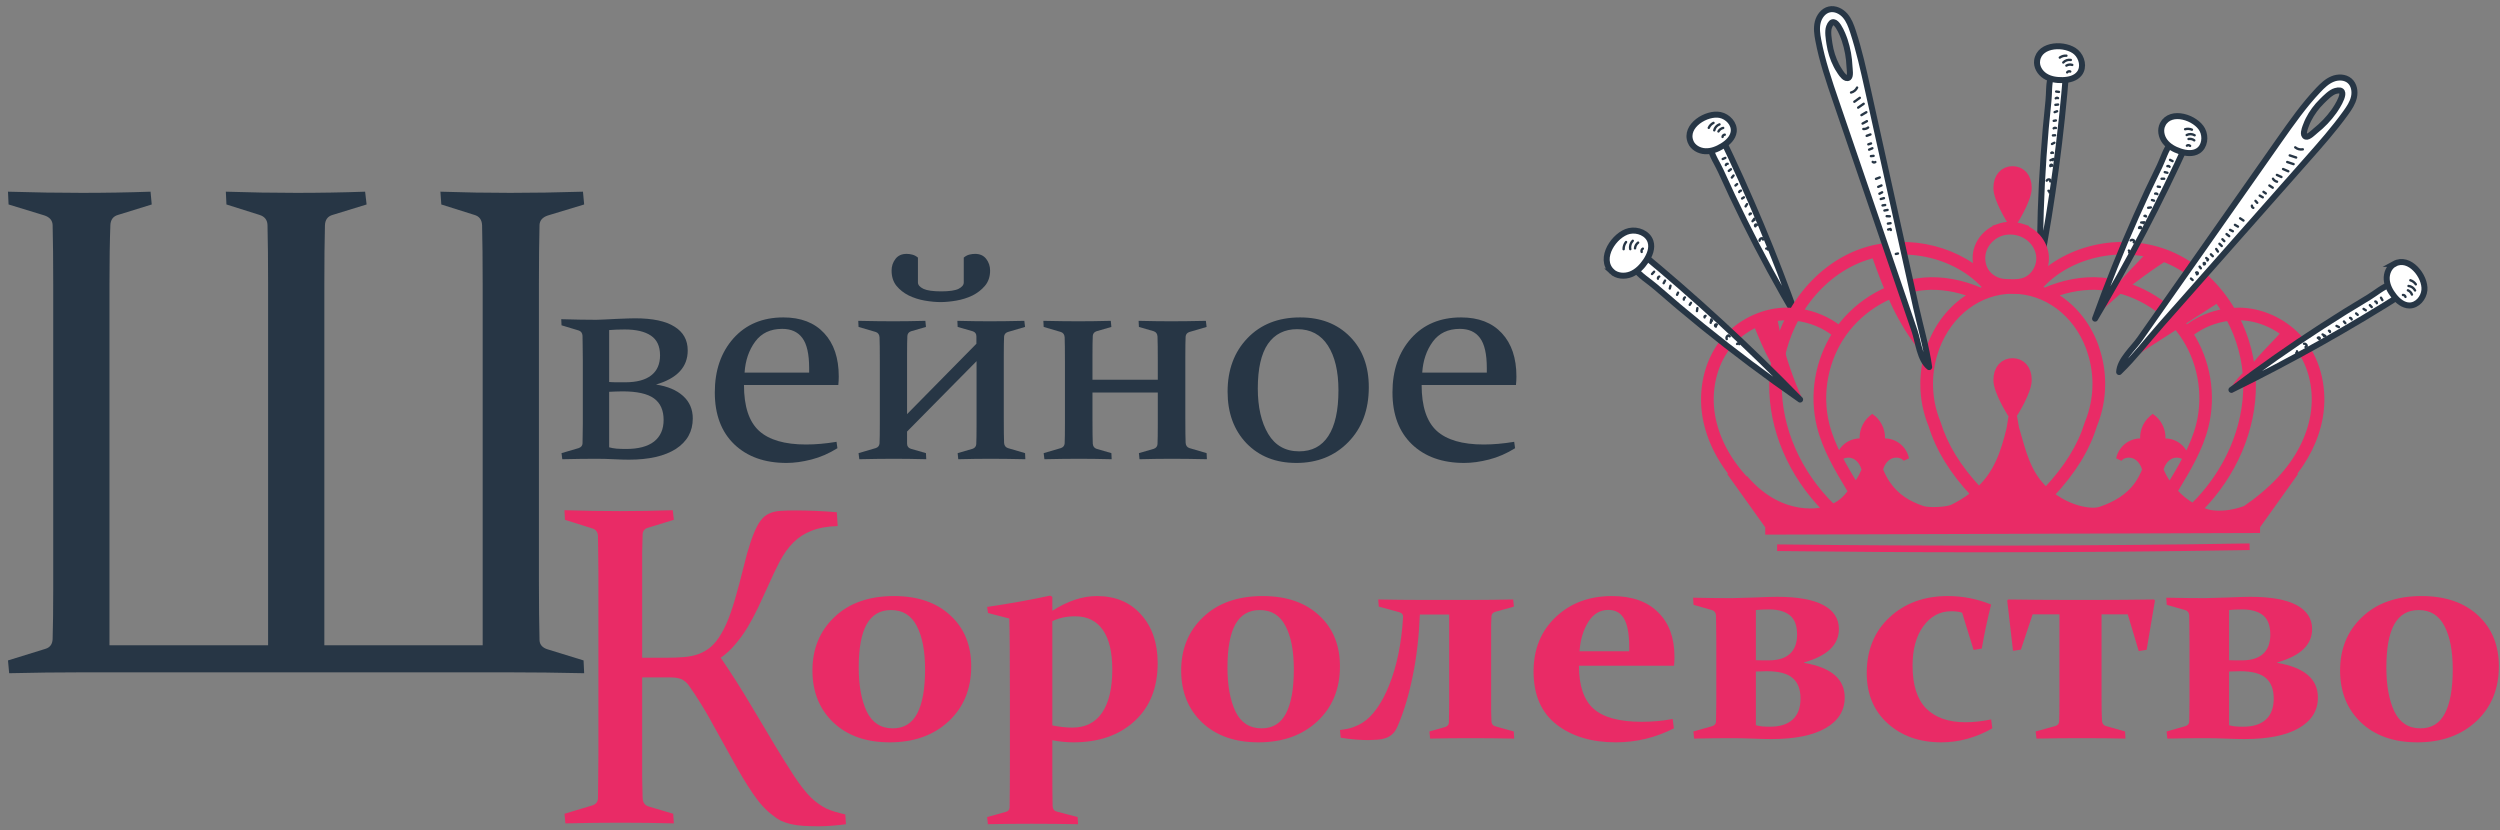 <svg width="274" height="91" viewBox="0 0 274 91" fill="none" xmlns="http://www.w3.org/2000/svg">
<rect x="0" y="0" width="274" height="91" fill="#808080" stroke="none"/>
<path d="M65.295 50.282C64.295 50.282 63.072 50.298 61.626 50.331L61.544 49.663L63.436 49.108C63.697 49.01 63.833 48.842 63.844 48.602C63.855 48.385 63.86 48.102 63.86 47.754C63.871 47.406 63.877 46.977 63.877 46.466V39.502C63.877 38.849 63.871 38.3 63.86 37.855C63.86 37.398 63.855 37.045 63.844 36.795C63.822 36.501 63.686 36.311 63.436 36.224L61.544 35.653L61.512 34.984C63.001 35.028 64.284 35.05 65.361 35.05C65.589 35.05 65.883 35.039 66.241 35.017C66.6 34.995 67.035 34.973 67.546 34.952C68.057 34.93 68.481 34.914 68.818 34.903C69.155 34.892 69.416 34.886 69.601 34.886C71.525 34.886 72.966 35.191 73.923 35.8C74.891 36.398 75.374 37.267 75.374 38.409C75.374 40.225 74.216 41.47 71.901 42.144C73.173 42.34 74.162 42.758 74.869 43.4C75.576 44.041 75.929 44.862 75.929 45.862C75.929 47.287 75.309 48.401 74.07 49.206C72.841 49.989 71.129 50.38 68.932 50.38C68.454 50.38 67.9 50.364 67.269 50.331C66.638 50.298 65.98 50.282 65.295 50.282ZM66.763 42.943V49.026C66.992 49.092 67.263 49.141 67.579 49.173C67.905 49.195 68.253 49.206 68.623 49.206C69.971 49.206 70.993 48.934 71.689 48.39C72.385 47.836 72.732 47.048 72.732 46.026C72.732 44.96 72.379 44.172 71.672 43.661C70.966 43.15 69.819 42.894 68.231 42.894C68.003 42.894 67.764 42.9 67.513 42.91C67.263 42.921 67.013 42.932 66.763 42.943ZM66.763 41.867C67.057 41.889 67.35 41.899 67.644 41.899C67.948 41.899 68.237 41.899 68.508 41.899C69.77 41.899 70.721 41.649 71.362 41.149C72.015 40.649 72.341 39.915 72.341 38.947C72.341 37.947 72.004 37.224 71.33 36.778C70.667 36.333 69.715 36.11 68.476 36.11C68.182 36.11 67.889 36.115 67.595 36.126C67.302 36.137 67.024 36.153 66.763 36.175V41.867Z" fill="#273645"/>
<path d="M91.781 49.124C90.857 49.7 89.906 50.114 88.927 50.364C87.949 50.614 87.041 50.739 86.204 50.739C83.812 50.739 81.904 50.059 80.479 48.7C79.055 47.33 78.343 45.433 78.343 43.008C78.343 40.595 79.022 38.621 80.381 37.088C81.751 35.555 83.578 34.789 85.861 34.789C87.775 34.789 89.264 35.365 90.33 36.517C91.395 37.659 91.928 39.241 91.928 41.263C91.928 41.568 91.912 41.878 91.879 42.193H81.539C81.539 44.531 82.088 46.205 83.187 47.216C84.285 48.216 86.003 48.717 88.34 48.717C89.384 48.717 90.499 48.619 91.684 48.423L91.781 49.124ZM88.683 40.839V40.35C88.683 38.806 88.433 37.703 87.933 37.039C87.443 36.376 86.709 36.044 85.731 36.044C84.437 36.044 83.448 36.512 82.763 37.447C82.078 38.382 81.692 39.513 81.605 40.839H88.683Z" fill="#273645"/>
<path d="M99.414 48.619C99.414 48.912 99.555 49.102 99.838 49.19L101.485 49.663L101.518 50.331C100.192 50.298 99.012 50.282 97.979 50.282C96.903 50.282 95.636 50.298 94.179 50.331L94.097 49.663L95.989 49.108C96.239 49.021 96.375 48.852 96.397 48.602C96.419 48.178 96.43 47.466 96.43 46.466V39.665C96.43 38.36 96.419 37.458 96.397 36.958C96.375 36.664 96.239 36.474 95.989 36.387L94.097 35.832L94.065 35.164C95.565 35.196 96.848 35.213 97.914 35.213C98.957 35.213 100.126 35.196 101.42 35.164L101.485 35.832L99.855 36.305C99.604 36.392 99.469 36.561 99.447 36.811C99.425 37.235 99.414 37.947 99.414 38.947V45.389L107.014 37.675V36.876C107.014 36.583 106.878 36.392 106.606 36.305L104.959 35.832L104.927 35.164C106.253 35.196 107.433 35.213 108.466 35.213C109.542 35.213 110.809 35.196 112.266 35.164L112.347 35.832L110.455 36.387C110.205 36.474 110.069 36.642 110.048 36.892C110.026 37.316 110.015 38.029 110.015 39.029V45.83C110.015 47.135 110.026 48.037 110.048 48.537C110.069 48.831 110.205 49.021 110.455 49.108L112.347 49.663L112.38 50.331C110.879 50.298 109.602 50.282 108.547 50.282C107.493 50.282 106.318 50.298 105.024 50.331L104.959 49.663L106.59 49.19C106.84 49.102 106.976 48.934 106.998 48.684C107.02 48.271 107.031 47.559 107.031 46.547V39.583L99.414 47.298V48.619ZM105.628 28.232C105.824 28.069 106.025 27.96 106.231 27.906C106.449 27.852 106.661 27.825 106.867 27.825C107.4 27.825 107.808 28.009 108.091 28.379C108.373 28.749 108.515 29.173 108.515 29.651C108.515 30.325 108.324 30.885 107.944 31.331C107.574 31.766 107.117 32.119 106.574 32.391C106.03 32.652 105.443 32.837 104.812 32.946C104.182 33.054 103.606 33.109 103.084 33.109C102.562 33.109 101.986 33.054 101.355 32.946C100.735 32.837 100.153 32.652 99.61 32.391C99.066 32.119 98.615 31.766 98.256 31.331C97.897 30.885 97.718 30.325 97.718 29.651C97.718 29.173 97.859 28.749 98.142 28.379C98.425 28.009 98.832 27.825 99.365 27.825C99.572 27.825 99.778 27.852 99.985 27.906C100.202 27.96 100.409 28.069 100.605 28.232V30.956C100.605 31.228 100.806 31.462 101.208 31.657C101.61 31.842 102.257 31.934 103.149 31.934C104.041 31.934 104.677 31.842 105.057 31.657C105.438 31.462 105.628 31.228 105.628 30.956V28.232Z" fill="#273645"/>
<path d="M129.945 48.537C129.967 48.831 130.103 49.021 130.353 49.108L132.244 49.663L132.277 50.331C130.777 50.298 129.494 50.282 128.428 50.282C127.363 50.282 126.183 50.298 124.889 50.331L124.824 49.663L126.455 49.19C126.705 49.102 126.841 48.934 126.862 48.684C126.884 48.271 126.895 47.559 126.895 46.547V43.025H119.735V45.911C119.735 47.216 119.746 48.119 119.768 48.619C119.79 48.912 119.926 49.102 120.176 49.19L121.807 49.663L121.839 50.331C120.513 50.298 119.322 50.282 118.268 50.282C117.191 50.282 115.924 50.298 114.467 50.331L114.386 49.663L116.278 49.108C116.528 49.021 116.664 48.852 116.686 48.602C116.707 48.178 116.718 47.466 116.718 46.466V39.649C116.718 38.355 116.707 37.458 116.686 36.958C116.664 36.664 116.528 36.474 116.278 36.387L114.386 35.832L114.353 35.164C115.854 35.196 117.137 35.213 118.202 35.213C119.268 35.213 120.447 35.196 121.741 35.164L121.807 35.832L120.176 36.305C119.926 36.392 119.79 36.561 119.768 36.811C119.746 37.235 119.735 37.947 119.735 38.947V41.622H126.895V39.583C126.895 38.279 126.884 37.376 126.862 36.876C126.841 36.583 126.705 36.392 126.455 36.305L124.824 35.832L124.791 35.164C126.118 35.196 127.308 35.213 128.363 35.213C129.439 35.213 130.706 35.196 132.163 35.164L132.244 35.832L130.353 36.387C130.103 36.474 129.967 36.642 129.945 36.892C129.923 37.316 129.912 38.029 129.912 39.029V45.83C129.912 47.135 129.923 48.037 129.945 48.537Z" fill="#273645"/>
<path d="M137.855 42.584C137.855 44.617 138.235 46.276 138.996 47.559C139.758 48.831 140.888 49.467 142.389 49.467C143.791 49.467 144.857 48.907 145.585 47.787C146.325 46.656 146.694 44.987 146.694 42.78C146.694 40.703 146.308 39.067 145.536 37.871C144.764 36.675 143.645 36.077 142.177 36.077C140.785 36.077 139.714 36.615 138.964 37.692C138.224 38.768 137.855 40.399 137.855 42.584ZM150.021 42.438C150.021 44.916 149.271 46.923 147.771 48.456C146.281 49.978 144.384 50.739 142.079 50.739C139.828 50.739 138.007 50.021 136.615 48.586C135.234 47.14 134.544 45.254 134.544 42.927C134.544 40.535 135.267 38.583 136.713 37.072C138.17 35.55 140.095 34.789 142.487 34.789C144.748 34.789 146.569 35.49 147.95 36.892C149.331 38.284 150.021 40.133 150.021 42.438Z" fill="#273645"/>
<path d="M166.053 49.124C165.129 49.7 164.178 50.114 163.199 50.364C162.221 50.614 161.313 50.739 160.476 50.739C158.084 50.739 156.175 50.059 154.751 48.7C153.327 47.33 152.615 45.433 152.615 43.008C152.615 40.595 153.294 38.621 154.653 37.088C156.023 35.555 157.85 34.789 160.133 34.789C162.047 34.789 163.536 35.365 164.602 36.517C165.667 37.659 166.2 39.241 166.2 41.263C166.2 41.568 166.184 41.878 166.151 42.193H155.811C155.811 44.531 156.36 46.205 157.458 47.216C158.557 48.216 160.274 48.717 162.612 48.717C163.656 48.717 164.77 48.619 165.955 48.423L166.053 49.124ZM162.955 40.839V40.35C162.955 38.806 162.704 37.703 162.204 37.039C161.715 36.376 160.981 36.044 160.003 36.044C158.709 36.044 157.719 36.512 157.034 37.447C156.349 38.382 155.963 39.513 155.876 40.839H162.955Z" fill="#273645"/>
<path d="M52.836 24.694C52.814 24.085 52.532 23.704 51.988 23.552L48.367 22.41L48.269 21.008C50.857 21.095 53.412 21.138 55.935 21.138C58.457 21.138 61.11 21.095 63.894 21.008L64.024 22.41L60.044 23.617C59.457 23.813 59.153 24.161 59.131 24.661C59.088 26.422 59.066 28.575 59.066 31.119V63.674C59.066 66.24 59.088 68.403 59.131 70.165C59.153 70.665 59.457 71.002 60.044 71.176L63.959 72.383L64.024 73.785C61.154 73.72 58.414 73.688 55.804 73.688H8.866C6.344 73.688 3.724 73.72 1.005 73.785L0.875 72.383L4.985 71.111C5.485 70.959 5.746 70.6 5.768 70.034C5.811 68.599 5.833 66.794 5.833 64.62V31.119C5.833 28.575 5.811 26.422 5.768 24.661C5.746 24.161 5.452 23.813 4.887 23.617L0.94 22.41L0.875 21.008C3.767 21.095 6.474 21.138 8.997 21.138C11.519 21.138 14.02 21.095 16.499 21.008L16.63 22.41L12.944 23.552C12.4 23.704 12.117 24.085 12.096 24.694C12.03 26.433 11.998 28.575 11.998 31.119V70.719H29.383V31.119C29.383 28.575 29.362 26.422 29.318 24.661C29.296 24.096 29.003 23.726 28.437 23.552L24.817 22.41L24.752 21.008C27.404 21.095 29.992 21.138 32.515 21.138C35.037 21.138 37.538 21.095 40.017 21.008L40.18 22.41L36.462 23.552C35.918 23.704 35.635 24.085 35.614 24.694C35.57 26.433 35.548 28.575 35.548 31.119V70.719H52.901V31.119C52.901 28.575 52.879 26.433 52.836 24.694Z" fill="#273645"/>
<path d="M70.381 74.242V82.658C70.381 83.636 70.381 84.517 70.381 85.3C70.398 86.083 70.414 86.792 70.43 87.428C70.447 87.934 70.659 88.252 71.066 88.382L73.782 89.19L73.855 90.242C71.914 90.193 69.974 90.168 68.033 90.168C66.059 90.168 64.037 90.193 61.966 90.242L61.868 89.19L64.877 88.284C65.285 88.17 65.505 87.918 65.537 87.526C65.554 86.874 65.562 86.148 65.562 85.349C65.578 84.533 65.586 83.636 65.586 82.658V62.818C65.586 61.986 65.578 61.236 65.562 60.567C65.562 59.898 65.554 59.295 65.537 58.757C65.521 58.333 65.326 58.055 64.95 57.925L61.917 56.971L61.868 55.919C62.944 55.952 63.98 55.976 64.975 55.992C65.97 56.009 66.956 56.017 67.935 56.017C68.913 56.017 69.876 56.009 70.822 55.992C71.784 55.976 72.754 55.952 73.733 55.919L73.855 56.971L71.066 57.827C70.659 57.925 70.447 58.178 70.43 58.586C70.414 59.173 70.398 59.809 70.381 60.494C70.381 61.179 70.381 61.921 70.381 62.72V72.089H72.95C73.7 72.089 74.369 72.065 74.956 72.016C75.559 71.967 76.106 71.853 76.595 71.674C77.101 71.478 77.549 71.209 77.941 70.866C78.348 70.507 78.723 70.026 79.066 69.423C79.425 68.82 79.759 68.077 80.069 67.197C80.379 66.316 80.697 65.248 81.023 63.992C81.349 62.687 81.635 61.578 81.879 60.665C82.14 59.752 82.393 59.001 82.638 58.414C82.882 57.811 83.135 57.346 83.396 57.02C83.657 56.677 83.959 56.433 84.301 56.286C84.644 56.123 85.051 56.025 85.524 55.992C85.997 55.96 86.568 55.943 87.237 55.943C88.623 55.943 90.115 56.009 91.714 56.139L91.811 57.656C90.686 57.688 89.732 57.86 88.949 58.17C88.183 58.463 87.514 58.895 86.943 59.466C86.389 60.021 85.891 60.714 85.451 61.546C85.027 62.361 84.587 63.291 84.13 64.334C83.787 65.101 83.437 65.859 83.078 66.61C82.719 67.36 82.336 68.077 81.928 68.762C81.52 69.431 81.072 70.051 80.583 70.622C80.11 71.192 79.58 71.682 78.993 72.089C80.167 73.818 81.243 75.506 82.222 77.153C83.2 78.801 84.105 80.317 84.937 81.704C85.72 82.992 86.43 84.126 87.066 85.104C87.718 86.083 88.321 86.849 88.876 87.404C89.169 87.681 89.455 87.918 89.732 88.113C90.009 88.309 90.295 88.48 90.588 88.627C90.882 88.757 91.192 88.871 91.518 88.969C91.844 89.067 92.219 89.165 92.643 89.263L92.717 90.339C91.542 90.486 90.564 90.559 89.781 90.559C89.112 90.559 88.525 90.543 88.02 90.511C87.514 90.478 87.057 90.413 86.65 90.315C86.258 90.217 85.899 90.095 85.573 89.948C85.263 89.785 84.962 89.581 84.668 89.336C83.934 88.798 83.208 87.999 82.491 86.939C81.773 85.879 81.023 84.631 80.24 83.196C79.604 82.071 78.952 80.896 78.283 79.673C77.631 78.45 76.913 77.243 76.13 76.053C75.902 75.71 75.706 75.425 75.543 75.196C75.38 74.952 75.201 74.764 75.005 74.634C74.826 74.487 74.614 74.389 74.369 74.34C74.141 74.275 73.839 74.242 73.464 74.242H70.381Z" fill="#E92B66"/>
<path d="M94.116 73.156C94.116 75.135 94.409 76.744 94.996 77.984C95.594 79.213 96.546 79.827 97.85 79.827C99.068 79.827 99.96 79.283 100.525 78.196C101.101 77.109 101.389 75.494 101.389 73.352C101.389 71.341 101.085 69.759 100.476 68.606C99.878 67.443 98.938 66.861 97.655 66.861C96.459 66.861 95.567 67.383 94.98 68.427C94.404 69.471 94.116 71.047 94.116 73.156ZM106.445 73.026C106.445 75.505 105.619 77.516 103.966 79.06C102.314 80.593 100.161 81.36 97.508 81.36C94.931 81.36 92.876 80.637 91.343 79.191C89.81 77.734 89.043 75.831 89.043 73.483C89.043 71.101 89.848 69.15 91.457 67.628C93.066 66.094 95.241 65.328 97.981 65.328C100.579 65.328 102.64 66.035 104.162 67.448C105.684 68.851 106.445 70.71 106.445 73.026Z" fill="#E92B66"/>
<path d="M108.288 67.187L108.19 66.519C110.702 66.149 113.002 65.736 115.089 65.279L115.334 65.41V66.943C117.019 65.866 118.645 65.328 120.21 65.328C122.254 65.328 123.874 66.008 125.07 67.367C126.277 68.715 126.881 70.482 126.881 72.667C126.881 75.374 126.033 77.5 124.336 79.044C122.651 80.588 120.422 81.36 117.65 81.36C116.91 81.36 116.138 81.284 115.334 81.132V84.573C115.334 85.649 115.345 87.908 115.366 88.343C115.388 88.68 115.535 88.881 115.807 88.946L118.106 89.55L118.155 90.332C116.35 90.3 114.654 90.284 113.067 90.284C111.436 90.284 109.838 90.3 108.272 90.332L108.19 89.55L110.245 88.979C110.506 88.914 110.642 88.751 110.653 88.49C110.675 87.685 110.686 84.975 110.686 83.366V76.859C110.686 72.118 110.664 69.095 110.62 67.791L108.288 67.187ZM115.334 79.501C116.095 79.664 116.829 79.745 117.536 79.745C118.971 79.745 120.058 79.196 120.797 78.098C121.537 77 121.906 75.429 121.906 73.385C121.906 71.46 121.558 70.009 120.863 69.03C120.167 68.041 119.161 67.546 117.845 67.546C116.899 67.546 116.062 67.725 115.334 68.084V79.501Z" fill="#E92B66"/>
<path d="M134.53 73.156C134.53 75.135 134.823 76.744 135.41 77.984C136.008 79.213 136.96 79.827 138.264 79.827C139.482 79.827 140.374 79.283 140.939 78.196C141.515 77.109 141.804 75.494 141.804 73.352C141.804 71.341 141.499 69.759 140.89 68.606C140.292 67.443 139.352 66.861 138.069 66.861C136.873 66.861 135.981 67.383 135.394 68.427C134.818 69.471 134.53 71.047 134.53 73.156ZM146.859 73.026C146.859 75.505 146.033 77.516 144.38 79.06C142.728 80.593 140.575 81.36 137.922 81.36C135.345 81.36 133.29 80.637 131.757 79.191C130.224 77.734 129.457 75.831 129.457 73.483C129.457 71.101 130.262 69.15 131.871 67.628C133.48 66.094 135.655 65.328 138.395 65.328C140.993 65.328 143.054 66.035 144.576 67.448C146.098 68.851 146.859 70.71 146.859 73.026Z" fill="#E92B66"/>
<path d="M163.429 69.683V76.337C163.429 76.989 163.429 77.538 163.429 77.984C163.44 78.43 163.451 78.783 163.462 79.044C163.473 79.338 163.609 79.522 163.87 79.599L165.908 80.169L165.957 80.952C164.348 80.919 162.75 80.903 161.162 80.903C159.553 80.903 158.08 80.919 156.743 80.952L156.661 80.169L158.39 79.68C158.651 79.593 158.787 79.43 158.798 79.191C158.809 78.973 158.814 78.691 158.814 78.343C158.825 77.995 158.83 77.565 158.83 77.054V67.35H155.617C155.519 69.786 155.259 72.031 154.835 74.086C154.421 76.141 153.878 77.957 153.204 79.533C153.041 79.925 152.85 80.224 152.633 80.43C152.415 80.637 152.171 80.789 151.899 80.887C151.627 80.985 151.328 81.045 151.002 81.066C150.687 81.088 150.344 81.104 149.974 81.115C149.061 81.115 148.05 81.028 146.941 80.854L146.859 80.006C147.446 79.941 147.936 79.838 148.327 79.696C148.729 79.544 149.056 79.386 149.306 79.223C149.871 78.876 150.404 78.348 150.904 77.641C151.415 76.924 151.866 76.07 152.258 75.081C152.66 74.091 152.992 72.972 153.253 71.721C153.513 70.471 153.687 69.123 153.774 67.677C153.807 67.372 153.66 67.176 153.334 67.089L151.116 66.486L151.051 65.703C152.747 65.736 154.247 65.752 155.552 65.752H161.505C162.821 65.752 164.267 65.736 165.843 65.703L165.925 66.486L163.87 67.057C163.609 67.144 163.473 67.307 163.462 67.546C163.451 67.763 163.44 68.046 163.429 68.394C163.429 68.742 163.429 69.171 163.429 69.683Z" fill="#E92B66"/>
<path d="M183.457 79.827C181.446 80.849 179.325 81.36 177.096 81.36C174.444 81.36 172.274 80.707 170.589 79.403C168.915 78.087 168.078 76.152 168.078 73.597C168.078 71.161 168.882 69.177 170.491 67.644C172.111 66.1 174.172 65.328 176.672 65.328C178.858 65.328 180.543 65.921 181.728 67.106C182.924 68.28 183.522 69.905 183.522 71.982C183.522 72.297 183.506 72.624 183.473 72.961H173.052C173.052 75.146 173.585 76.717 174.65 77.674C175.727 78.631 177.488 79.109 179.934 79.109C181.119 79.109 182.25 79.006 183.327 78.799L183.457 79.827ZM178.564 71.379V70.987C178.564 69.509 178.374 68.448 177.993 67.807C177.624 67.165 177.053 66.845 176.281 66.845C175.357 66.845 174.617 67.29 174.063 68.182C173.519 69.063 173.204 70.128 173.117 71.379H178.564Z" fill="#E92B66"/>
<path d="M189.72 80.903C188.589 80.903 187.241 80.919 185.675 80.952L185.594 80.169L187.665 79.582C187.926 79.495 188.062 79.332 188.073 79.093C188.083 78.876 188.089 78.593 188.089 78.245C188.1 77.897 188.105 77.457 188.105 76.924V70.172C188.105 69.509 188.1 68.954 188.089 68.508C188.089 68.052 188.083 67.698 188.073 67.448C188.051 67.155 187.915 66.964 187.665 66.877L185.61 66.29L185.561 65.507C187.159 65.54 188.556 65.556 189.752 65.556C190.144 65.556 190.948 65.535 192.166 65.491C193.384 65.437 194.248 65.41 194.759 65.41C197.021 65.41 198.717 65.714 199.848 66.323C200.978 66.932 201.544 67.807 201.544 68.949C201.544 70.666 200.272 71.884 197.728 72.602V72.651C200.696 73.151 202.18 74.418 202.18 76.451C202.18 77.886 201.479 79.006 200.076 79.811C198.684 80.604 196.711 81.001 194.156 81.001C193.59 81.001 192.911 80.985 192.117 80.952C191.323 80.919 190.524 80.903 189.72 80.903ZM192.443 73.597V79.484C192.628 79.539 192.857 79.582 193.128 79.615C193.4 79.637 193.688 79.647 193.993 79.647C195.08 79.647 195.906 79.386 196.472 78.865C197.048 78.343 197.336 77.576 197.336 76.565C197.336 75.543 197.043 74.787 196.455 74.298C195.879 73.809 194.944 73.564 193.65 73.564C193.465 73.564 193.27 73.57 193.063 73.58C192.857 73.58 192.65 73.586 192.443 73.597ZM192.443 72.357C192.693 72.368 192.938 72.374 193.177 72.374C193.416 72.374 193.645 72.374 193.862 72.374C194.884 72.374 195.656 72.134 196.178 71.656C196.7 71.178 196.961 70.476 196.961 69.552C196.961 68.573 196.7 67.872 196.178 67.448C195.656 67.013 194.89 66.796 193.879 66.796C193.313 66.796 192.835 66.818 192.443 66.861V72.357Z" fill="#E92B66"/>
<path d="M218.359 79.827C216.554 80.849 214.689 81.36 212.765 81.36C210.383 81.36 208.426 80.669 206.893 79.289C205.36 77.908 204.594 76.065 204.594 73.76C204.594 71.248 205.425 69.215 207.089 67.66C208.763 66.105 210.894 65.328 213.482 65.328C215.124 65.328 216.706 65.638 218.228 66.258C217.837 67.791 217.494 69.4 217.201 71.085L216.304 71.232L215.048 67.155C214.754 67.046 214.357 66.992 213.857 66.992C212.618 66.992 211.601 67.535 210.807 68.623C210.014 69.699 209.617 71.145 209.617 72.961C209.617 75.081 210.117 76.647 211.117 77.658C212.129 78.658 213.564 79.158 215.423 79.158C216.315 79.158 217.25 79.055 218.228 78.848L218.359 79.827Z" fill="#E92B66"/>
<path d="M221.49 71.199L220.626 71.33L219.99 65.817L220.104 65.703C222.387 65.736 224.458 65.752 226.317 65.752H229.873C231.743 65.752 233.809 65.736 236.07 65.703L236.184 65.817L235.271 71.216L234.407 71.362L233.2 67.334H230.329V76.434C230.329 77.641 230.346 78.495 230.378 78.995C230.4 79.299 230.536 79.49 230.786 79.566L232.906 80.169L232.955 80.952C231.574 80.919 229.949 80.903 228.079 80.903C226.459 80.903 224.833 80.919 223.202 80.952L223.105 80.169L225.274 79.566C225.524 79.49 225.66 79.327 225.681 79.077C225.703 78.653 225.714 77.935 225.714 76.924V67.334H222.778L221.49 71.199Z" fill="#E92B66"/>
<path d="M241.583 80.903C240.452 80.903 239.104 80.919 237.538 80.952L237.457 80.169L239.528 79.582C239.789 79.495 239.925 79.332 239.936 79.093C239.946 78.876 239.952 78.593 239.952 78.245C239.963 77.897 239.968 77.457 239.968 76.924V70.172C239.968 69.509 239.963 68.954 239.952 68.508C239.952 68.052 239.946 67.698 239.936 67.448C239.914 67.155 239.778 66.964 239.528 66.877L237.473 66.29L237.424 65.507C239.022 65.54 240.419 65.556 241.615 65.556C242.007 65.556 242.811 65.535 244.029 65.491C245.247 65.437 246.111 65.41 246.622 65.41C248.884 65.41 250.58 65.714 251.711 66.323C252.842 66.932 253.407 67.807 253.407 68.949C253.407 70.666 252.135 71.884 249.591 72.602V72.651C252.559 73.151 254.043 74.418 254.043 76.451C254.043 77.886 253.342 79.006 251.939 79.811C250.547 80.604 248.574 81.001 246.019 81.001C245.454 81.001 244.774 80.985 243.98 80.952C243.187 80.919 242.387 80.903 241.583 80.903ZM244.306 73.597V79.484C244.491 79.539 244.72 79.582 244.991 79.615C245.263 79.637 245.551 79.647 245.856 79.647C246.943 79.647 247.769 79.386 248.335 78.865C248.911 78.343 249.199 77.576 249.199 76.565C249.199 75.543 248.906 74.787 248.318 74.298C247.742 73.809 246.807 73.564 245.513 73.564C245.328 73.564 245.133 73.57 244.926 73.58C244.72 73.58 244.513 73.586 244.306 73.597ZM244.306 72.357C244.557 72.368 244.801 72.374 245.04 72.374C245.28 72.374 245.508 72.374 245.725 72.374C246.747 72.374 247.519 72.134 248.041 71.656C248.563 71.178 248.824 70.476 248.824 69.552C248.824 68.573 248.563 67.872 248.041 67.448C247.519 67.013 246.753 66.796 245.742 66.796C245.176 66.796 244.698 66.818 244.306 66.861V72.357Z" fill="#E92B66"/>
<path d="M261.545 73.156C261.545 75.135 261.839 76.744 262.426 77.984C263.024 79.213 263.975 79.827 265.28 79.827C266.498 79.827 267.389 79.283 267.955 78.196C268.531 77.109 268.819 75.494 268.819 73.352C268.819 71.341 268.515 69.759 267.906 68.606C267.308 67.443 266.367 66.861 265.084 66.861C263.888 66.861 262.997 67.383 262.41 68.427C261.833 69.471 261.545 71.047 261.545 73.156ZM273.875 73.026C273.875 75.505 273.049 77.516 271.396 79.06C269.743 80.593 267.59 81.36 264.937 81.36C262.361 81.36 260.306 80.637 258.773 79.191C257.24 77.734 256.473 75.831 256.473 73.483C256.473 71.101 257.278 69.15 258.887 67.628C260.496 66.094 262.671 65.328 265.41 65.328C268.009 65.328 270.069 66.035 271.592 67.448C273.114 68.851 273.875 70.71 273.875 73.026Z" fill="#E92B66"/>
<path d="M223.585 29.186C224.947 22.028 225.914 14.796 226.482 7.534C226.502 7.292 224.996 7.874 224.819 8.313C224.523 9.062 224.601 10.235 224.513 11.034C224.295 13.055 224.113 15.076 223.975 17.103C223.693 21.121 223.565 25.153 223.585 29.181V29.186Z" fill="white" stroke="#273645" stroke-width="0.658" stroke-linejoin="round"/>
<path d="M223.269 6.631C223.17 7.297 223.57 7.963 224.133 8.327C224.695 8.692 225.391 8.796 226.062 8.781C226.749 8.766 227.494 8.594 227.908 8.046C228.432 7.361 228.19 6.301 227.548 5.719C226.438 4.719 223.54 4.753 223.269 6.627V6.631Z" fill="white" stroke="#273645" stroke-width="0.658" stroke-miterlimit="10"/>
<path d="M225.756 6.311C225.964 6.158 226.22 6.084 226.477 6.104" stroke="#273645" stroke-width="0.263" stroke-linecap="round" stroke-linejoin="round"/>
<path d="M226.136 6.848C226.339 6.622 226.664 6.518 226.96 6.572" stroke="#273645" stroke-width="0.263" stroke-linecap="round" stroke-linejoin="round"/>
<path d="M226.477 7.189C226.665 7.075 226.906 7.046 227.119 7.115" stroke="#273645" stroke-width="0.263" stroke-linecap="round" stroke-linejoin="round"/>
<path d="M226.561 7.933C226.63 7.825 226.783 7.78 226.896 7.839" stroke="#273645" stroke-width="0.263" stroke-linecap="round" stroke-linejoin="round"/>
<path d="M225.357 10.033C225.46 10.048 225.564 10.058 225.663 10.073" stroke="#273645" stroke-width="0.263" stroke-linecap="round" stroke-linejoin="round"/>
<path d="M225.312 10.778C225.371 10.709 225.49 10.699 225.559 10.758" stroke="#273645" stroke-width="0.263" stroke-linecap="round" stroke-linejoin="round"/>
<path d="M225.273 11.492C225.371 11.483 225.465 11.468 225.564 11.458" stroke="#273645" stroke-width="0.263" stroke-linecap="round" stroke-linejoin="round"/>
<path d="M225.189 12.291C225.278 12.257 225.366 12.222 225.455 12.193" stroke="#273645" stroke-width="0.263" stroke-linecap="round" stroke-linejoin="round"/>
<path d="M225.09 13.243C225.169 13.228 225.243 13.213 225.322 13.203" stroke="#273645" stroke-width="0.263" stroke-linecap="round" stroke-linejoin="round"/>
<path d="M225.085 14.066C225.149 14.007 225.248 13.992 225.327 14.031" stroke="#273645" stroke-width="0.263" stroke-linecap="round" stroke-linejoin="round"/>
<path d="M225.001 14.84C225.08 14.84 225.159 14.83 225.238 14.825" stroke="#273645" stroke-width="0.263" stroke-linecap="round" stroke-linejoin="round"/>
<path d="M224.897 15.781C224.986 15.737 225.07 15.693 225.159 15.648" stroke="#273645" stroke-width="0.263" stroke-linecap="round" stroke-linejoin="round"/>
<path d="M224.823 16.762C224.858 16.698 224.962 16.694 225.001 16.753" stroke="#273645" stroke-width="0.263" stroke-linecap="round" stroke-linejoin="round"/>
<path d="M224.73 17.561C224.833 17.517 224.942 17.468 225.046 17.423C225.021 17.468 225.001 17.512 224.977 17.551" stroke="#273645" stroke-width="0.263" stroke-linecap="round" stroke-linejoin="round"/>
<path d="M224.942 18.158C224.937 18.094 224.868 18.039 224.804 18.054C224.74 18.069 224.695 18.143 224.72 18.207C224.71 18.074 224.819 18.207 224.942 18.158Z" stroke="#273645" stroke-width="0.263" stroke-linecap="round" stroke-linejoin="round"/>
<path d="M224.32 19.799C224.389 19.661 224.592 19.617 224.71 19.715C224.71 19.77 224.71 19.824 224.71 19.883" stroke="#273645" stroke-width="0.263" stroke-linecap="round" stroke-linejoin="round"/>
<path d="M224.512 20.909C224.606 20.884 224.69 21.022 224.621 21.091" stroke="#273645" stroke-width="0.263" stroke-linecap="round" stroke-linejoin="round"/>
<path d="M196.954 34.86C194.516 27.993 191.703 21.264 188.519 14.707C188.416 14.49 187.409 15.752 187.478 16.215C187.596 17.009 188.263 17.985 188.589 18.72C189.423 20.573 190.286 22.412 191.19 24.231C192.976 27.845 194.901 31.39 196.949 34.855L196.954 34.86Z" fill="white" stroke="#273645" stroke-width="0.658" stroke-linejoin="round"/>
<path d="M185.291 15.545C185.543 16.166 186.224 16.546 186.896 16.575C187.567 16.61 188.218 16.349 188.791 15.993C189.373 15.634 189.931 15.111 190.015 14.431C190.119 13.578 189.373 12.779 188.529 12.602C187.063 12.296 184.581 13.785 185.291 15.54V15.545Z" fill="white" stroke="#273645" stroke-width="0.658" stroke-miterlimit="10"/>
<path d="M187.281 14.012C187.379 13.78 187.567 13.583 187.799 13.469" stroke="#273645" stroke-width="0.263" stroke-linecap="round" stroke-linejoin="round"/>
<path d="M187.883 14.283C187.942 13.987 188.169 13.731 188.455 13.632" stroke="#273645" stroke-width="0.263" stroke-linecap="round" stroke-linejoin="round"/>
<path d="M188.342 14.406C188.445 14.214 188.643 14.066 188.86 14.022" stroke="#273645" stroke-width="0.263" stroke-linecap="round" stroke-linejoin="round"/>
<path d="M188.791 15.008C188.791 14.879 188.904 14.766 189.033 14.761" stroke="#273645" stroke-width="0.263" stroke-linecap="round" stroke-linejoin="round"/>
<path d="M188.811 17.428C188.904 17.389 188.998 17.344 189.097 17.305" stroke="#273645" stroke-width="0.263" stroke-linecap="round" stroke-linejoin="round"/>
<path d="M189.151 18.094C189.166 18.005 189.265 17.936 189.353 17.956" stroke="#273645" stroke-width="0.263" stroke-linecap="round" stroke-linejoin="round"/>
<path d="M189.477 18.73C189.556 18.671 189.635 18.611 189.709 18.552" stroke="#273645" stroke-width="0.263" stroke-linecap="round" stroke-linejoin="round"/>
<path d="M189.812 19.459C189.872 19.385 189.931 19.311 189.995 19.237" stroke="#273645" stroke-width="0.263" stroke-linecap="round" stroke-linejoin="round"/>
<path d="M190.207 20.332C190.267 20.283 190.326 20.228 190.385 20.179" stroke="#273645" stroke-width="0.263" stroke-linecap="round" stroke-linejoin="round"/>
<path d="M190.617 21.047C190.642 20.963 190.721 20.899 190.809 20.894" stroke="#273645" stroke-width="0.263" stroke-linecap="round" stroke-linejoin="round"/>
<path d="M190.933 21.757C190.997 21.712 191.066 21.668 191.13 21.628" stroke="#273645" stroke-width="0.263" stroke-linecap="round" stroke-linejoin="round"/>
<path d="M191.318 22.619C191.372 22.536 191.426 22.457 191.476 22.373" stroke="#273645" stroke-width="0.263" stroke-linecap="round" stroke-linejoin="round"/>
<path d="M191.752 23.507C191.752 23.433 191.836 23.379 191.9 23.408" stroke="#273645" stroke-width="0.263" stroke-linecap="round" stroke-linejoin="round"/>
<path d="M192.078 24.246C192.147 24.153 192.211 24.059 192.28 23.965C192.28 24.015 192.28 24.064 192.285 24.113" stroke="#273645" stroke-width="0.263" stroke-linecap="round" stroke-linejoin="round"/>
<path d="M192.557 24.651C192.517 24.596 192.433 24.586 192.384 24.631C192.335 24.675 192.34 24.764 192.384 24.803C192.31 24.695 192.468 24.754 192.552 24.651H192.557Z" stroke="#273645" stroke-width="0.263" stroke-linecap="round" stroke-linejoin="round"/>
<path d="M192.848 26.381C192.838 26.228 192.991 26.085 193.144 26.11C193.169 26.159 193.198 26.203 193.223 26.253" stroke="#273645" stroke-width="0.263" stroke-linecap="round" stroke-linejoin="round"/>
<path d="M193.578 27.244C193.647 27.175 193.791 27.253 193.766 27.347" stroke="#273645" stroke-width="0.263" stroke-linecap="round" stroke-linejoin="round"/>
<path d="M237.501 28.478C237.294 28.679 237.037 28.837 236.786 28.994C235.508 29.84 234.304 30.754 233.076 31.669C231.981 32.495 231.083 33.399 230.032 34.279C229.949 34.343 229.86 34.412 229.761 34.387C229.658 34.368 229.593 34.255 229.603 34.161C229.603 34.058 229.653 33.96 229.702 33.871C230.111 33.148 230.654 32.529 231.29 32.003C231.833 31.551 232.247 30.936 232.731 30.4C233.476 29.559 234.285 28.773 235.04 27.937C235.868 28.089 236.687 28.266 237.501 28.473V28.478Z" fill="#E92B66"/>
<path d="M252.348 37.08C252.141 37.282 251.885 37.439 251.633 37.596C250.355 38.442 249.152 39.356 247.923 40.271C246.828 41.097 245.93 42.001 244.88 42.881C244.796 42.945 244.707 43.014 244.608 42.989C244.505 42.97 244.441 42.857 244.45 42.763C244.45 42.66 244.5 42.562 244.549 42.473C244.959 41.751 245.501 41.131 246.138 40.605C246.68 40.153 247.095 39.538 247.578 39.002C248.323 38.162 249.132 37.375 249.887 36.539C250.715 36.692 251.534 36.869 252.348 37.075V37.08Z" fill="#E92B66"/>
<path d="M243.503 32.91C243.392 33.002 243.261 33.096 243.12 33.181C241.284 34.358 239.448 35.536 237.623 36.72C236.705 37.305 235.787 37.897 234.869 38.489C234.163 38.95 233.497 39.626 232.458 39.998C232.236 39.657 232.811 39.214 233.093 38.892C233.628 38.276 234.163 37.66 234.697 37.048C235.766 35.823 238.355 31.532 239.425 30.308C239.566 30.152 239.697 29.996 239.858 29.844C241.583 29.831 243.493 32.913 243.493 32.913L243.503 32.91Z" fill="#E92B66"/>
<path d="M211.248 39.145C211.076 39.187 210.916 39.051 210.798 38.92C210.062 38.059 209.398 37.145 208.805 36.195C207.738 34.478 206.896 32.656 206.166 30.808C205.828 29.946 205.514 29.09 205.206 28.223C206.143 27.618 207.121 27.054 208.135 26.558C208.242 26.881 208.301 27.221 208.349 27.56C208.959 31.298 209.973 34.994 211.373 38.56C211.456 38.774 211.491 39.087 211.242 39.145H211.248Z" fill="#E92B66"/>
<path d="M197.27 43.792C197.127 43.823 196.994 43.723 196.895 43.627C196.283 42.991 195.731 42.317 195.238 41.616C194.35 40.349 193.649 39.005 193.042 37.642C192.761 37.007 192.5 36.375 192.243 35.736C193.023 35.289 193.837 34.873 194.68 34.507C194.769 34.746 194.818 34.996 194.858 35.247C195.366 38.004 196.209 40.73 197.374 43.361C197.443 43.519 197.472 43.75 197.265 43.792H197.27Z" fill="#E92B66"/>
<path d="M252.442 37.599C250.965 35.667 248.638 34.356 246.22 34.092C245.71 34.037 245.194 34.035 244.678 34.07C243.168 31.48 240.981 29.349 238.355 28.092C233.453 25.749 227.188 26.802 223.497 30.421C224.016 29.763 224.293 28.907 224.227 28.076C224.167 27.318 223.843 26.569 223.313 25.968C222.967 25.576 222.534 25.277 222.062 25.055V24.997C220.299 24.368 219.534 24.692 218.703 24.975V24.997C217.805 25.412 217.078 26.177 216.743 27.077C216.43 27.916 216.463 28.877 216.814 29.68C213.063 26.668 207.341 25.916 202.794 28.092C200.167 29.349 197.98 31.478 196.471 34.068C195.968 34.035 195.463 34.035 194.967 34.089C192.549 34.353 190.222 35.664 188.745 37.596C187.101 39.749 186.421 42.773 186.928 45.692C187.362 48.186 188.605 50.617 190.518 52.757C190.208 52.455 189.892 52.128 189.574 51.775L193.8 57.695V58.266C202.14 58.236 211.364 58.208 220.588 58.178C229.812 58.148 239.033 58.12 247.373 58.09V57.684L251.591 51.775C251.341 52.054 251.091 52.312 250.844 52.559C252.658 50.468 253.839 48.109 254.258 45.692C254.763 42.773 254.086 39.747 252.442 37.599ZM238.042 28.748C240.446 29.897 242.469 31.818 243.898 34.161C242.348 34.402 240.852 35.033 239.626 35.996C237.455 33.028 233.991 31.069 230.325 30.748C228.343 30.575 226.148 30.976 224.117 31.87C223.878 31.768 223.634 31.683 223.39 31.604C226.746 27.659 233.116 26.394 238.042 28.748ZM240.358 55.498C239.593 55.081 238.931 54.537 238.308 53.84C238.374 53.733 238.443 53.626 238.511 53.511C239.785 51.393 241.102 49.206 241.722 46.732C242.581 43.305 241.95 39.56 240.037 36.592C241.245 35.631 242.743 35.022 244.283 34.833C245.463 37.006 246.152 39.489 246.19 42.04C246.261 46.896 244.099 51.829 240.356 55.495L240.358 55.498ZM194.958 42.043C194.997 39.489 195.688 37.006 196.868 34.833C198.422 35.017 199.934 35.626 201.15 36.597C199.24 39.563 198.606 43.308 199.465 46.737C200.085 49.209 201.402 51.399 202.676 53.517C202.75 53.637 202.821 53.755 202.89 53.865C202.261 54.683 201.756 55.182 200.856 55.569C197.072 51.895 194.884 46.932 194.956 42.048L194.958 42.043ZM220.593 31.867C224.252 31.867 227.531 34.32 228.947 38.098L229.032 38.356C229.449 39.557 229.664 40.806 229.664 42.073C229.664 43.555 229.378 44.995 228.805 46.389C228.025 48.916 226.571 51.283 224.241 53.755C222.2 51.896 221.711 49.461 220.961 46.913C220.588 44.666 220.588 44.783 220.239 47.017C219.621 49.544 218.851 51.899 216.88 53.681C214.591 51.231 213.153 48.877 212.374 46.353C211.811 44.99 211.529 43.549 211.529 42.068C211.529 40.8 211.74 39.552 212.163 38.345L212.24 38.109C213.661 34.314 216.943 31.862 220.599 31.862L220.593 31.867ZM218.428 31.42L218.51 31.354C218.51 31.354 218.491 31.335 218.483 31.324C218.519 31.34 218.554 31.362 218.59 31.376C218.535 31.39 218.483 31.406 218.428 31.42ZM222.366 31.327C222.556 31.239 222.739 31.129 222.921 30.992C222.984 30.945 223.041 30.888 223.099 30.836C222.943 31.006 222.783 31.173 222.638 31.354L222.715 31.417C222.597 31.39 222.482 31.351 222.364 31.329L222.366 31.327ZM237.82 53.251C237.751 53.163 237.683 53.08 237.614 52.987C237.276 52.526 237.007 52.016 236.785 51.478C236.933 50.886 237.271 50.326 237.801 50.027C238.355 49.714 239.121 49.766 239.562 50.213C239.044 51.212 238.462 52.183 237.888 53.138C237.864 53.176 237.842 53.212 237.82 53.251ZM203.301 53.138C202.722 52.175 202.138 51.198 201.613 50.189C202.058 49.766 202.807 49.719 203.351 50.027C203.883 50.329 204.223 50.891 204.369 51.489C204.146 52.021 203.88 52.526 203.543 52.984C203.48 53.069 203.419 53.152 203.362 53.231C203.342 53.198 203.323 53.168 203.301 53.133V53.138ZM239.598 50.148C239.453 49.621 239.129 49.141 238.681 48.822C238.193 48.474 237.567 48.32 236.974 48.4C237.136 47.478 236.769 46.488 236.066 45.873C236.028 45.84 235.989 45.804 235.948 45.774C235.907 45.807 235.868 45.84 235.83 45.873C235.128 46.488 234.76 47.478 234.922 48.4C234.326 48.32 233.703 48.474 233.215 48.822C232.726 49.171 232.375 49.709 232.254 50.296C232.677 49.769 233.511 49.695 234.098 50.03C234.628 50.329 234.968 50.891 235.117 51.486C234.913 51.997 234.666 52.499 234.334 52.99C233.355 54.441 231.832 55.311 230.243 55.849C229.584 56.071 228.796 55.964 228.102 55.81C227.312 55.635 226.055 55.185 224.809 54.222C227.196 51.678 228.695 49.239 229.499 46.636C230.097 45.184 230.399 43.651 230.399 42.073C230.399 40.726 230.174 39.398 229.729 38.12L229.644 37.856C228.717 35.379 227.043 33.442 224.987 32.295C226.741 31.615 228.593 31.324 230.27 31.469C233.775 31.774 237.087 33.667 239.129 36.531C241.171 39.395 241.879 43.143 241.025 46.556C240.712 47.807 240.202 48.995 239.606 50.145L239.598 50.148ZM211.548 37.876L211.468 38.12C211.024 39.398 210.796 40.729 210.796 42.076C210.796 43.651 211.098 45.187 211.685 46.606C212.489 49.206 213.971 51.635 216.326 54.156C215.445 54.858 214.6 55.322 214.007 55.613C213.384 55.92 211.37 56 210.711 55.775C209.119 55.234 207.81 54.441 206.83 52.987C206.496 52.49 206.246 51.986 206.043 51.47C206.191 50.88 206.531 50.323 207.058 50.027C207.646 49.695 208.477 49.769 208.902 50.293C208.782 49.706 208.43 49.168 207.942 48.82C207.453 48.471 206.828 48.318 206.232 48.397C206.394 47.475 206.026 46.485 205.324 45.87C205.285 45.837 205.247 45.802 205.206 45.772C205.165 45.804 205.126 45.837 205.088 45.87C204.385 46.485 204.017 47.475 204.179 48.397C203.584 48.318 202.961 48.471 202.472 48.82C202.039 49.127 201.723 49.588 201.572 50.098C200.988 48.962 200.488 47.791 200.178 46.556C199.322 43.143 200.033 39.398 202.074 36.531C204.116 33.667 207.429 31.774 210.933 31.469C212.613 31.324 214.463 31.617 216.219 32.295C214.161 33.442 212.487 35.387 211.556 37.87L211.548 37.876ZM217.426 27.335C217.712 26.572 218.349 25.925 219.131 25.604C220.36 25.102 221.889 25.458 222.767 26.451C223.195 26.934 223.456 27.532 223.502 28.133C223.571 28.995 223.168 29.892 222.482 30.419C221.738 30.986 220.887 30.951 219.899 30.912L219.789 30.907C218.906 30.874 218.082 30.413 217.643 29.708C217.218 29.025 217.136 28.117 217.426 27.335ZM203.109 28.75C208.038 26.394 214.41 27.661 217.767 31.612C217.531 31.689 217.3 31.774 217.072 31.873C215.044 30.978 212.843 30.578 210.865 30.75C207.198 31.069 203.735 33.03 201.564 35.999C200.326 35.028 198.817 34.397 197.255 34.158C198.685 31.818 200.705 29.9 203.109 28.75ZM189.321 38.04C190.68 36.262 192.821 35.058 195.046 34.814C195.389 34.775 195.732 34.77 196.078 34.778C194.936 36.984 194.272 39.478 194.234 42.032C194.16 47.006 196.333 52.049 200.101 55.835C200.049 55.851 200.002 55.865 199.95 55.882C199.95 55.882 195.365 57.237 191.237 52.4L191.413 52.666C191.382 52.636 191.355 52.606 191.325 52.576C189.349 50.468 188.076 48.046 187.647 45.571C187.175 42.85 187.801 40.035 189.324 38.043L189.321 38.04ZM253.542 45.569C253.114 48.043 251.841 50.466 249.865 52.573C248.797 53.711 247.521 54.787 246.094 55.758C243.654 56.658 242.01 56.167 242.01 56.167C241.67 56.071 241.357 55.953 241.053 55.83C244.818 52.046 246.989 47.003 246.917 42.032C246.879 39.475 246.215 36.984 245.073 34.778C245.43 34.77 245.787 34.775 246.141 34.814C248.366 35.055 250.504 36.262 251.865 38.04C253.388 40.032 254.014 42.847 253.542 45.569Z" fill="#E92B66" stroke="#E92B66" stroke-width="0.658"/>
<path d="M194.775 59.667L194.766 60.394C202.105 60.482 209.484 60.529 216.875 60.529C226.79 60.529 236.717 60.449 246.563 60.287L246.552 59.56C229.375 59.84 211.957 59.876 194.777 59.667H194.775Z" fill="#E92B66"/>
<path d="M236.796 35.667C242.171 29.588 247.541 23.51 252.916 17.426C254.367 15.784 255.818 14.143 257.096 12.368C257.476 11.841 257.851 11.284 257.994 10.648C258.138 10.012 258.009 9.277 257.516 8.853C257.017 8.424 256.252 8.409 255.645 8.661C255.033 8.912 254.544 9.386 254.09 9.864C252.496 11.55 251.159 13.458 249.821 15.356C248.424 17.347 247.022 19.344 245.626 21.336C243.158 24.851 240.685 28.371 238.217 31.886C236.983 33.646 235.75 35.401 234.516 37.161C233.81 38.171 232.314 39.463 232.26 40.774C233.884 39.212 235.305 37.358 236.801 35.667H236.796ZM252.718 14.976C252.328 14.828 252.585 14.153 252.674 13.892C252.797 13.537 252.955 13.206 253.004 13.113C253.385 12.363 253.893 11.673 254.495 11.086C254.87 10.722 255.443 10.115 255.966 9.972C257.619 9.509 256.089 11.806 255.798 12.21C255.23 13.004 254.549 13.719 253.784 14.325C253.582 14.488 253.004 15.085 252.723 14.976H252.718Z" fill="white" stroke="#273645" stroke-width="0.658" stroke-linejoin="round"/>
<path d="M251.558 16.149C251.78 16.342 252.096 16.421 252.388 16.366" stroke="#273645" stroke-width="0.263" stroke-linecap="round" stroke-linejoin="round"/>
<path d="M250.956 17.032L251.657 17.264" stroke="#273645" stroke-width="0.263" stroke-linecap="round" stroke-linejoin="round"/>
<path d="M250.68 17.756C250.912 17.835 251.144 17.914 251.376 17.988" stroke="#273645" stroke-width="0.263" stroke-linecap="round" stroke-linejoin="round"/>
<path d="M250.226 18.526C250.418 18.609 250.606 18.688 250.798 18.772" stroke="#273645" stroke-width="0.263" stroke-linecap="round" stroke-linejoin="round"/>
<path d="M249.549 19.171C249.712 19.245 249.88 19.324 250.043 19.398" stroke="#273645" stroke-width="0.263" stroke-linecap="round" stroke-linejoin="round"/>
<path d="M249.12 19.59C249.219 19.753 249.382 19.872 249.564 19.916" stroke="#273645" stroke-width="0.263" stroke-linecap="round" stroke-linejoin="round"/>
<path d="M248.725 20.33C248.849 20.409 248.967 20.493 249.091 20.572" stroke="#273645" stroke-width="0.263" stroke-linecap="round" stroke-linejoin="round"/>
<path d="M248.079 21.025C248.163 21.084 248.246 21.143 248.33 21.203" stroke="#273645" stroke-width="0.263" stroke-linecap="round" stroke-linejoin="round"/>
<path d="M247.664 21.434C247.773 21.498 247.886 21.562 248 21.627" stroke="#273645" stroke-width="0.263" stroke-linecap="round" stroke-linejoin="round"/>
<path d="M247.2 22.011C247.264 22.085 247.329 22.159 247.393 22.228" stroke="#273645" stroke-width="0.263" stroke-linecap="round" stroke-linejoin="round"/>
<path d="M246.81 22.539C246.791 22.642 246.86 22.756 246.963 22.78" stroke="#273645" stroke-width="0.263" stroke-linecap="round" stroke-linejoin="round"/>
<path d="M245.517 23.929C245.64 24.008 245.759 24.091 245.882 24.17" stroke="#273645" stroke-width="0.263" stroke-linecap="round" stroke-linejoin="round"/>
<path d="M244.949 24.644C245.058 24.708 245.172 24.772 245.28 24.836" stroke="#273645" stroke-width="0.263" stroke-linecap="round" stroke-linejoin="round"/>
<path d="M244.417 25.196C244.515 25.245 244.619 25.294 244.718 25.344" stroke="#273645" stroke-width="0.263" stroke-linecap="round" stroke-linejoin="round"/>
<path d="M244.031 25.654C244.125 25.728 244.219 25.807 244.318 25.881" stroke="#273645" stroke-width="0.263" stroke-linecap="round" stroke-linejoin="round"/>
<path d="M243.577 26.221C243.646 26.29 243.716 26.359 243.785 26.428" stroke="#273645" stroke-width="0.263" stroke-linecap="round" stroke-linejoin="round"/>
<path d="M243.252 26.719C243.336 26.798 243.42 26.882 243.503 26.961" stroke="#273645" stroke-width="0.263" stroke-linecap="round" stroke-linejoin="round"/>
<path d="M242.896 27.286C242.96 27.38 243.025 27.478 243.084 27.572" stroke="#273645" stroke-width="0.263" stroke-linecap="round" stroke-linejoin="round"/>
<path d="M242.314 27.873C242.383 27.942 242.452 28.011 242.521 28.08" stroke="#273645" stroke-width="0.263" stroke-linecap="round" stroke-linejoin="round"/>
<path d="M241.805 28.277C241.87 28.331 241.939 28.385 242.003 28.44C241.983 28.474 241.963 28.509 241.939 28.543" stroke="#273645" stroke-width="0.263" stroke-linecap="round" stroke-linejoin="round"/>
<path d="M241.524 28.839C241.569 28.795 241.657 28.824 241.667 28.883C241.677 28.942 241.603 29.002 241.549 28.977" stroke="#273645" stroke-width="0.263" stroke-linecap="round" stroke-linejoin="round"/>
<path d="M241.075 29.224C241.12 29.283 241.164 29.347 241.213 29.406" stroke="#273645" stroke-width="0.263" stroke-linecap="round" stroke-linejoin="round"/>
<path d="M240.695 29.879C240.744 29.83 240.843 29.845 240.873 29.909C240.902 29.973 240.853 30.057 240.784 30.067" stroke="#273645" stroke-width="0.263" stroke-linecap="round" stroke-linejoin="round"/>
<path d="M240.132 30.53C240.192 30.584 240.251 30.634 240.31 30.688" stroke="#273645" stroke-width="0.263" stroke-linecap="round" stroke-linejoin="round"/>
<path d="M229.618 34.924C233.349 28.663 236.73 22.195 239.746 15.564C239.845 15.347 238.231 15.377 237.92 15.732C237.382 16.333 237.056 17.462 236.701 18.187C235.802 20.011 234.943 21.85 234.119 23.708C232.481 27.391 230.98 31.133 229.618 34.924Z" fill="white" stroke="#273645" stroke-width="0.658" stroke-linejoin="round"/>
<path d="M237.041 13.617C236.725 14.208 236.869 14.973 237.273 15.505C237.678 16.042 238.295 16.378 238.932 16.59C239.578 16.806 240.338 16.9 240.916 16.53C241.641 16.062 241.775 14.982 241.375 14.223C240.674 12.902 237.94 11.946 237.041 13.612V13.617Z" fill="white" stroke="#273645" stroke-width="0.658" stroke-miterlimit="10"/>
<path d="M239.489 14.164C239.736 14.09 240.003 14.11 240.235 14.213" stroke="#273645" stroke-width="0.263" stroke-linecap="round" stroke-linejoin="round"/>
<path d="M239.662 14.8C239.929 14.657 240.269 14.667 240.531 14.825" stroke="#273645" stroke-width="0.263" stroke-linecap="round" stroke-linejoin="round"/>
<path d="M239.864 15.234C240.081 15.189 240.318 15.249 240.491 15.382" stroke="#273645" stroke-width="0.263" stroke-linecap="round" stroke-linejoin="round"/>
<path d="M239.687 15.963C239.785 15.885 239.943 15.899 240.032 15.988" stroke="#273645" stroke-width="0.263" stroke-linecap="round" stroke-linejoin="round"/>
<path d="M237.836 17.521C237.929 17.571 238.018 17.615 238.112 17.659" stroke="#273645" stroke-width="0.263" stroke-linecap="round" stroke-linejoin="round"/>
<path d="M237.545 18.212C237.624 18.167 237.737 18.197 237.782 18.28" stroke="#273645" stroke-width="0.263" stroke-linecap="round" stroke-linejoin="round"/>
<path d="M237.258 18.867C237.352 18.892 237.451 18.912 237.545 18.936" stroke="#273645" stroke-width="0.263" stroke-linecap="round" stroke-linejoin="round"/>
<path d="M236.908 19.592C237.002 19.592 237.1 19.592 237.194 19.592" stroke="#273645" stroke-width="0.263" stroke-linecap="round" stroke-linejoin="round"/>
<path d="M236.493 20.45C236.572 20.465 236.646 20.474 236.725 20.489" stroke="#273645" stroke-width="0.263" stroke-linecap="round" stroke-linejoin="round"/>
<path d="M236.207 21.224C236.286 21.189 236.39 21.209 236.444 21.273" stroke="#273645" stroke-width="0.263" stroke-linecap="round" stroke-linejoin="round"/>
<path d="M235.857 21.924C235.931 21.948 236.01 21.968 236.084 21.993" stroke="#273645" stroke-width="0.263" stroke-linecap="round" stroke-linejoin="round"/>
<path d="M235.442 22.772C235.541 22.762 235.634 22.747 235.733 22.737" stroke="#273645" stroke-width="0.263" stroke-linecap="round" stroke-linejoin="round"/>
<path d="M235.037 23.669C235.092 23.62 235.19 23.654 235.205 23.723" stroke="#273645" stroke-width="0.263" stroke-linecap="round" stroke-linejoin="round"/>
<path d="M234.677 24.389C234.791 24.379 234.904 24.374 235.022 24.364C234.988 24.399 234.948 24.428 234.914 24.463" stroke="#273645" stroke-width="0.263" stroke-linecap="round" stroke-linejoin="round"/>
<path d="M234.667 25.015C234.687 24.951 234.638 24.877 234.573 24.872C234.509 24.862 234.445 24.921 234.44 24.985C234.48 24.857 234.534 25.02 234.667 25.015Z" stroke="#273645" stroke-width="0.263" stroke-linecap="round" stroke-linejoin="round"/>
<path d="M233.522 26.351C233.631 26.242 233.838 26.272 233.917 26.405C233.897 26.454 233.877 26.509 233.858 26.558" stroke="#273645" stroke-width="0.263" stroke-linecap="round" stroke-linejoin="round"/>
<path d="M233.325 27.46C233.418 27.465 233.453 27.628 233.364 27.672" stroke="#273645" stroke-width="0.263" stroke-linecap="round" stroke-linejoin="round"/>
<path d="M209.974 33.553C208.221 25.636 206.464 17.718 204.712 9.801C204.238 7.666 203.765 5.527 203.083 3.446C202.881 2.83 202.649 2.199 202.22 1.706C201.79 1.218 201.119 0.888 200.482 1.036C199.841 1.183 199.382 1.795 199.224 2.436C199.066 3.077 199.16 3.752 199.283 4.398C199.708 6.68 200.463 8.884 201.213 11.078C202.003 13.38 202.792 15.682 203.577 17.99C204.969 22.057 206.361 26.119 207.753 30.186C208.449 32.217 209.144 34.253 209.84 36.285C210.24 37.453 210.408 39.42 211.435 40.233C211.129 38.005 210.462 35.762 209.974 33.563V33.553ZM202.61 8.514C202.264 8.741 201.864 8.14 201.706 7.913C201.489 7.602 201.317 7.282 201.272 7.188C200.887 6.439 200.63 5.625 200.507 4.792C200.433 4.275 200.28 3.451 200.468 2.948C201.065 1.341 202.022 3.929 202.18 4.403C202.486 5.33 202.664 6.301 202.703 7.277C202.713 7.538 202.856 8.352 202.605 8.519L202.61 8.514Z" fill="white" stroke="#273645" stroke-width="0.658" stroke-linejoin="round"/>
<path d="M202.876 10.141C203.162 10.072 203.414 9.87 203.538 9.599" stroke="#273645" stroke-width="0.263" stroke-linecap="round" stroke-linejoin="round"/>
<path d="M203.237 11.152C203.434 11.009 203.636 10.866 203.834 10.723" stroke="#273645" stroke-width="0.263" stroke-linecap="round" stroke-linejoin="round"/>
<path d="M203.656 11.798C203.858 11.655 204.056 11.512 204.258 11.374" stroke="#273645" stroke-width="0.263" stroke-linecap="round" stroke-linejoin="round"/>
<path d="M204.016 12.616C204.194 12.512 204.372 12.404 204.549 12.3" stroke="#273645" stroke-width="0.263" stroke-linecap="round" stroke-linejoin="round"/>
<path d="M204.14 13.543C204.298 13.454 204.456 13.365 204.614 13.281" stroke="#273645" stroke-width="0.263" stroke-linecap="round" stroke-linejoin="round"/>
<path d="M204.224 14.139C204.411 14.154 204.604 14.095 204.747 13.977" stroke="#273645" stroke-width="0.263" stroke-linecap="round" stroke-linejoin="round"/>
<path d="M204.589 14.889C204.727 14.839 204.86 14.79 204.999 14.736" stroke="#273645" stroke-width="0.263" stroke-linecap="round" stroke-linejoin="round"/>
<path d="M204.771 15.82C204.87 15.786 204.969 15.751 205.063 15.722" stroke="#273645" stroke-width="0.263" stroke-linecap="round" stroke-linejoin="round"/>
<path d="M204.855 16.402C204.974 16.353 205.092 16.299 205.211 16.249" stroke="#273645" stroke-width="0.263" stroke-linecap="round" stroke-linejoin="round"/>
<path d="M205.053 17.112C205.151 17.102 205.245 17.092 205.344 17.082" stroke="#273645" stroke-width="0.263" stroke-linecap="round" stroke-linejoin="round"/>
<path d="M205.25 17.743C205.319 17.822 205.453 17.827 205.537 17.758" stroke="#273645" stroke-width="0.263" stroke-linecap="round" stroke-linejoin="round"/>
<path d="M205.611 19.602C205.749 19.552 205.887 19.503 206.02 19.449" stroke="#273645" stroke-width="0.263" stroke-linecap="round" stroke-linejoin="round"/>
<path d="M205.853 20.479C205.971 20.43 206.089 20.376 206.208 20.326" stroke="#273645" stroke-width="0.263" stroke-linecap="round" stroke-linejoin="round"/>
<path d="M205.986 21.233C206.084 21.179 206.183 21.13 206.282 21.076" stroke="#273645" stroke-width="0.263" stroke-linecap="round" stroke-linejoin="round"/>
<path d="M206.129 21.815C206.247 21.781 206.361 21.751 206.479 21.717" stroke="#273645" stroke-width="0.263" stroke-linecap="round" stroke-linejoin="round"/>
<path d="M206.326 22.515C206.425 22.5 206.519 22.486 206.617 22.471" stroke="#273645" stroke-width="0.263" stroke-linecap="round" stroke-linejoin="round"/>
<path d="M206.534 23.072C206.647 23.053 206.761 23.033 206.879 23.008" stroke="#273645" stroke-width="0.263" stroke-linecap="round" stroke-linejoin="round"/>
<path d="M206.78 23.694C206.894 23.698 207.012 23.703 207.126 23.708" stroke="#273645" stroke-width="0.263" stroke-linecap="round" stroke-linejoin="round"/>
<path d="M206.914 24.507C207.012 24.492 207.106 24.477 207.205 24.463" stroke="#273645" stroke-width="0.263" stroke-linecap="round" stroke-linejoin="round"/>
<path d="M206.943 25.158C207.027 25.138 207.106 25.113 207.19 25.094C207.205 25.133 207.22 25.168 207.239 25.207" stroke="#273645" stroke-width="0.263" stroke-linecap="round" stroke-linejoin="round"/>
<path d="M207.782 27.835C207.861 27.82 207.935 27.8 208.014 27.785" stroke="#273645" stroke-width="0.263" stroke-linecap="round" stroke-linejoin="round"/>
<path d="M197.291 43.792C191.675 38.019 185.737 32.556 179.518 27.434C179.311 27.267 178.886 28.997 179.173 29.431C179.661 30.175 180.777 30.846 181.443 31.432C183.136 32.911 184.853 34.356 186.601 35.771C190.065 38.576 193.629 41.248 197.291 43.787V43.792Z" fill="white" stroke="#273645" stroke-width="0.658" stroke-linejoin="round"/>
<path d="M176.66 29.761C177.198 30.269 178.057 30.333 178.748 30.057C179.434 29.781 179.972 29.219 180.387 28.603C180.806 27.971 181.127 27.193 180.895 26.473C180.604 25.566 179.489 25.112 178.561 25.319C176.947 25.684 175.145 28.326 176.665 29.761H176.66Z" fill="white" stroke="#273645" stroke-width="0.658" stroke-miterlimit="10"/>
<path d="M177.949 27.311C177.944 27.03 178.038 26.749 178.215 26.527" stroke="#273645" stroke-width="0.263" stroke-linecap="round" stroke-linejoin="round"/>
<path d="M178.679 27.306C178.605 26.981 178.714 26.621 178.951 26.389" stroke="#273645" stroke-width="0.263" stroke-linecap="round" stroke-linejoin="round"/>
<path d="M179.197 27.217C179.212 26.971 179.34 26.739 179.538 26.591" stroke="#273645" stroke-width="0.263" stroke-linecap="round" stroke-linejoin="round"/>
<path d="M179.928 27.612C179.874 27.483 179.928 27.316 180.056 27.252" stroke="#273645" stroke-width="0.263" stroke-linecap="round" stroke-linejoin="round"/>
<path d="M181.063 30.032C181.137 29.948 181.216 29.865 181.29 29.781" stroke="#273645" stroke-width="0.263" stroke-linecap="round" stroke-linejoin="round"/>
<path d="M181.715 30.545C181.69 30.446 181.754 30.333 181.853 30.313" stroke="#273645" stroke-width="0.263" stroke-linecap="round" stroke-linejoin="round"/>
<path d="M182.336 31.038C182.386 30.944 182.44 30.846 182.489 30.752" stroke="#273645" stroke-width="0.263" stroke-linecap="round" stroke-linejoin="round"/>
<path d="M183.008 31.62C183.032 31.516 183.062 31.418 183.087 31.314" stroke="#273645" stroke-width="0.263" stroke-linecap="round" stroke-linejoin="round"/>
<path d="M183.807 32.31C183.842 32.231 183.881 32.152 183.916 32.073" stroke="#273645" stroke-width="0.263" stroke-linecap="round" stroke-linejoin="round"/>
<path d="M184.548 32.837C184.533 32.744 184.582 32.64 184.671 32.596" stroke="#273645" stroke-width="0.263" stroke-linecap="round" stroke-linejoin="round"/>
<path d="M185.194 33.409C185.239 33.335 185.288 33.261 185.332 33.187" stroke="#273645" stroke-width="0.263" stroke-linecap="round" stroke-linejoin="round"/>
<path d="M185.984 34.094C185.999 33.986 186.014 33.883 186.033 33.774" stroke="#273645" stroke-width="0.263" stroke-linecap="round" stroke-linejoin="round"/>
<path d="M186.823 34.785C186.784 34.716 186.848 34.617 186.927 34.617" stroke="#273645" stroke-width="0.263" stroke-linecap="round" stroke-linejoin="round"/>
<path d="M187.489 35.376C187.514 35.253 187.539 35.125 187.563 35.002C187.588 35.051 187.613 35.1 187.637 35.15" stroke="#273645" stroke-width="0.263" stroke-linecap="round" stroke-linejoin="round"/>
<path d="M188.16 35.564C188.096 35.529 188.007 35.559 187.978 35.623C187.948 35.687 187.993 35.776 188.062 35.795C187.938 35.717 188.126 35.707 188.16 35.564Z" stroke="#273645" stroke-width="0.263" stroke-linecap="round" stroke-linejoin="round"/>
<path d="M189.251 37.166C189.167 37.018 189.261 36.806 189.424 36.757C189.473 36.791 189.523 36.826 189.572 36.865" stroke="#273645" stroke-width="0.263" stroke-linecap="round" stroke-linejoin="round"/>
<path d="M190.382 37.698C190.416 37.6 190.599 37.61 190.619 37.718" stroke="#273645" stroke-width="0.263" stroke-linecap="round" stroke-linejoin="round"/>
<path d="M244.567 42.725C251.112 39.516 257.484 35.942 263.633 32.028C263.836 31.899 262.469 31.047 262.01 31.17C261.23 31.382 260.341 32.151 259.65 32.565C257.903 33.605 256.176 34.68 254.468 35.784C251.082 37.973 247.78 40.295 244.567 42.73V42.725Z" fill="white" stroke="#273645" stroke-width="0.658" stroke-linejoin="round"/>
<path d="M262.424 28.922C261.837 29.242 261.541 29.962 261.585 30.632C261.63 31.303 261.965 31.919 262.38 32.447C262.804 32.984 263.392 33.477 264.073 33.482C264.936 33.482 265.637 32.654 265.716 31.796C265.854 30.307 264.083 28.015 262.419 28.922H262.424Z" fill="white" stroke="#273645" stroke-width="0.658" stroke-miterlimit="10"/>
<path d="M264.176 30.716C264.418 30.79 264.635 30.953 264.773 31.165" stroke="#273645" stroke-width="0.263" stroke-linecap="round" stroke-linejoin="round"/>
<path d="M263.974 31.342C264.275 31.367 264.557 31.564 264.69 31.835" stroke="#273645" stroke-width="0.263" stroke-linecap="round" stroke-linejoin="round"/>
<path d="M263.905 31.816C264.112 31.899 264.275 32.072 264.349 32.284" stroke="#273645" stroke-width="0.263" stroke-linecap="round" stroke-linejoin="round"/>
<path d="M263.362 32.328C263.49 32.318 263.614 32.412 263.638 32.54" stroke="#273645" stroke-width="0.263" stroke-linecap="round" stroke-linejoin="round"/>
<path d="M260.958 32.629C261.008 32.718 261.062 32.806 261.111 32.895" stroke="#273645" stroke-width="0.263" stroke-linecap="round" stroke-linejoin="round"/>
<path d="M260.336 33.043C260.43 33.043 260.504 33.137 260.499 33.23" stroke="#273645" stroke-width="0.263" stroke-linecap="round" stroke-linejoin="round"/>
<path d="M259.739 33.443C259.808 33.511 259.873 33.585 259.942 33.654" stroke="#273645" stroke-width="0.263" stroke-linecap="round" stroke-linejoin="round"/>
<path d="M259.048 33.857C259.127 33.906 259.211 33.96 259.29 34.009" stroke="#273645" stroke-width="0.263" stroke-linecap="round" stroke-linejoin="round"/>
<path d="M258.229 34.35C258.288 34.404 258.343 34.458 258.402 34.507" stroke="#273645" stroke-width="0.263" stroke-linecap="round" stroke-linejoin="round"/>
<path d="M257.568 34.838C257.652 34.852 257.726 34.921 257.74 35.01" stroke="#273645" stroke-width="0.263" stroke-linecap="round" stroke-linejoin="round"/>
<path d="M256.896 35.237C256.946 35.296 257 35.36 257.049 35.419" stroke="#273645" stroke-width="0.263" stroke-linecap="round" stroke-linejoin="round"/>
<path d="M256.082 35.72C256.171 35.764 256.255 35.809 256.344 35.848" stroke="#273645" stroke-width="0.263" stroke-linecap="round" stroke-linejoin="round"/>
<path d="M255.253 36.248C255.322 36.233 255.391 36.317 255.366 36.386" stroke="#273645" stroke-width="0.263" stroke-linecap="round" stroke-linejoin="round"/>
<path d="M254.557 36.657C254.656 36.711 254.759 36.77 254.858 36.824C254.809 36.834 254.759 36.839 254.71 36.849" stroke="#273645" stroke-width="0.263" stroke-linecap="round" stroke-linejoin="round"/>
<path d="M254.206 37.179C254.256 37.135 254.256 37.051 254.206 37.007C254.157 36.962 254.068 36.977 254.034 37.032C254.137 36.948 254.093 37.11 254.206 37.179Z" stroke="#273645" stroke-width="0.263" stroke-linecap="round" stroke-linejoin="round"/>
<path d="M252.519 37.672C252.667 37.643 252.829 37.781 252.82 37.934C252.775 37.968 252.731 37.998 252.686 38.032" stroke="#273645" stroke-width="0.263" stroke-linecap="round" stroke-linejoin="round"/>
<path d="M251.748 38.496C251.827 38.555 251.763 38.703 251.669 38.693" stroke="#273645" stroke-width="0.263" stroke-linecap="round" stroke-linejoin="round"/>
<path d="M222.019 41.654C222.019 42.816 220.576 45.105 220.576 45.105C220.576 45.105 219.134 42.815 219.134 41.654C219.134 40.492 219.779 39.914 220.576 39.914C221.373 39.914 222.019 40.491 222.019 41.654Z" fill="#E92B66" stroke="#E92B66" stroke-width="1.315" stroke-linecap="round" stroke-linejoin="round"/>
<path d="M222.019 20.611C222.019 21.774 220.576 24.062 220.576 24.062C220.576 24.062 219.134 21.772 219.134 20.611C219.134 19.45 219.779 18.871 220.576 18.871C221.373 18.871 222.019 19.448 222.019 20.611Z" fill="#E92B66" stroke="#E92B66" stroke-width="1.315" stroke-linecap="round" stroke-linejoin="round"/>
</svg>
